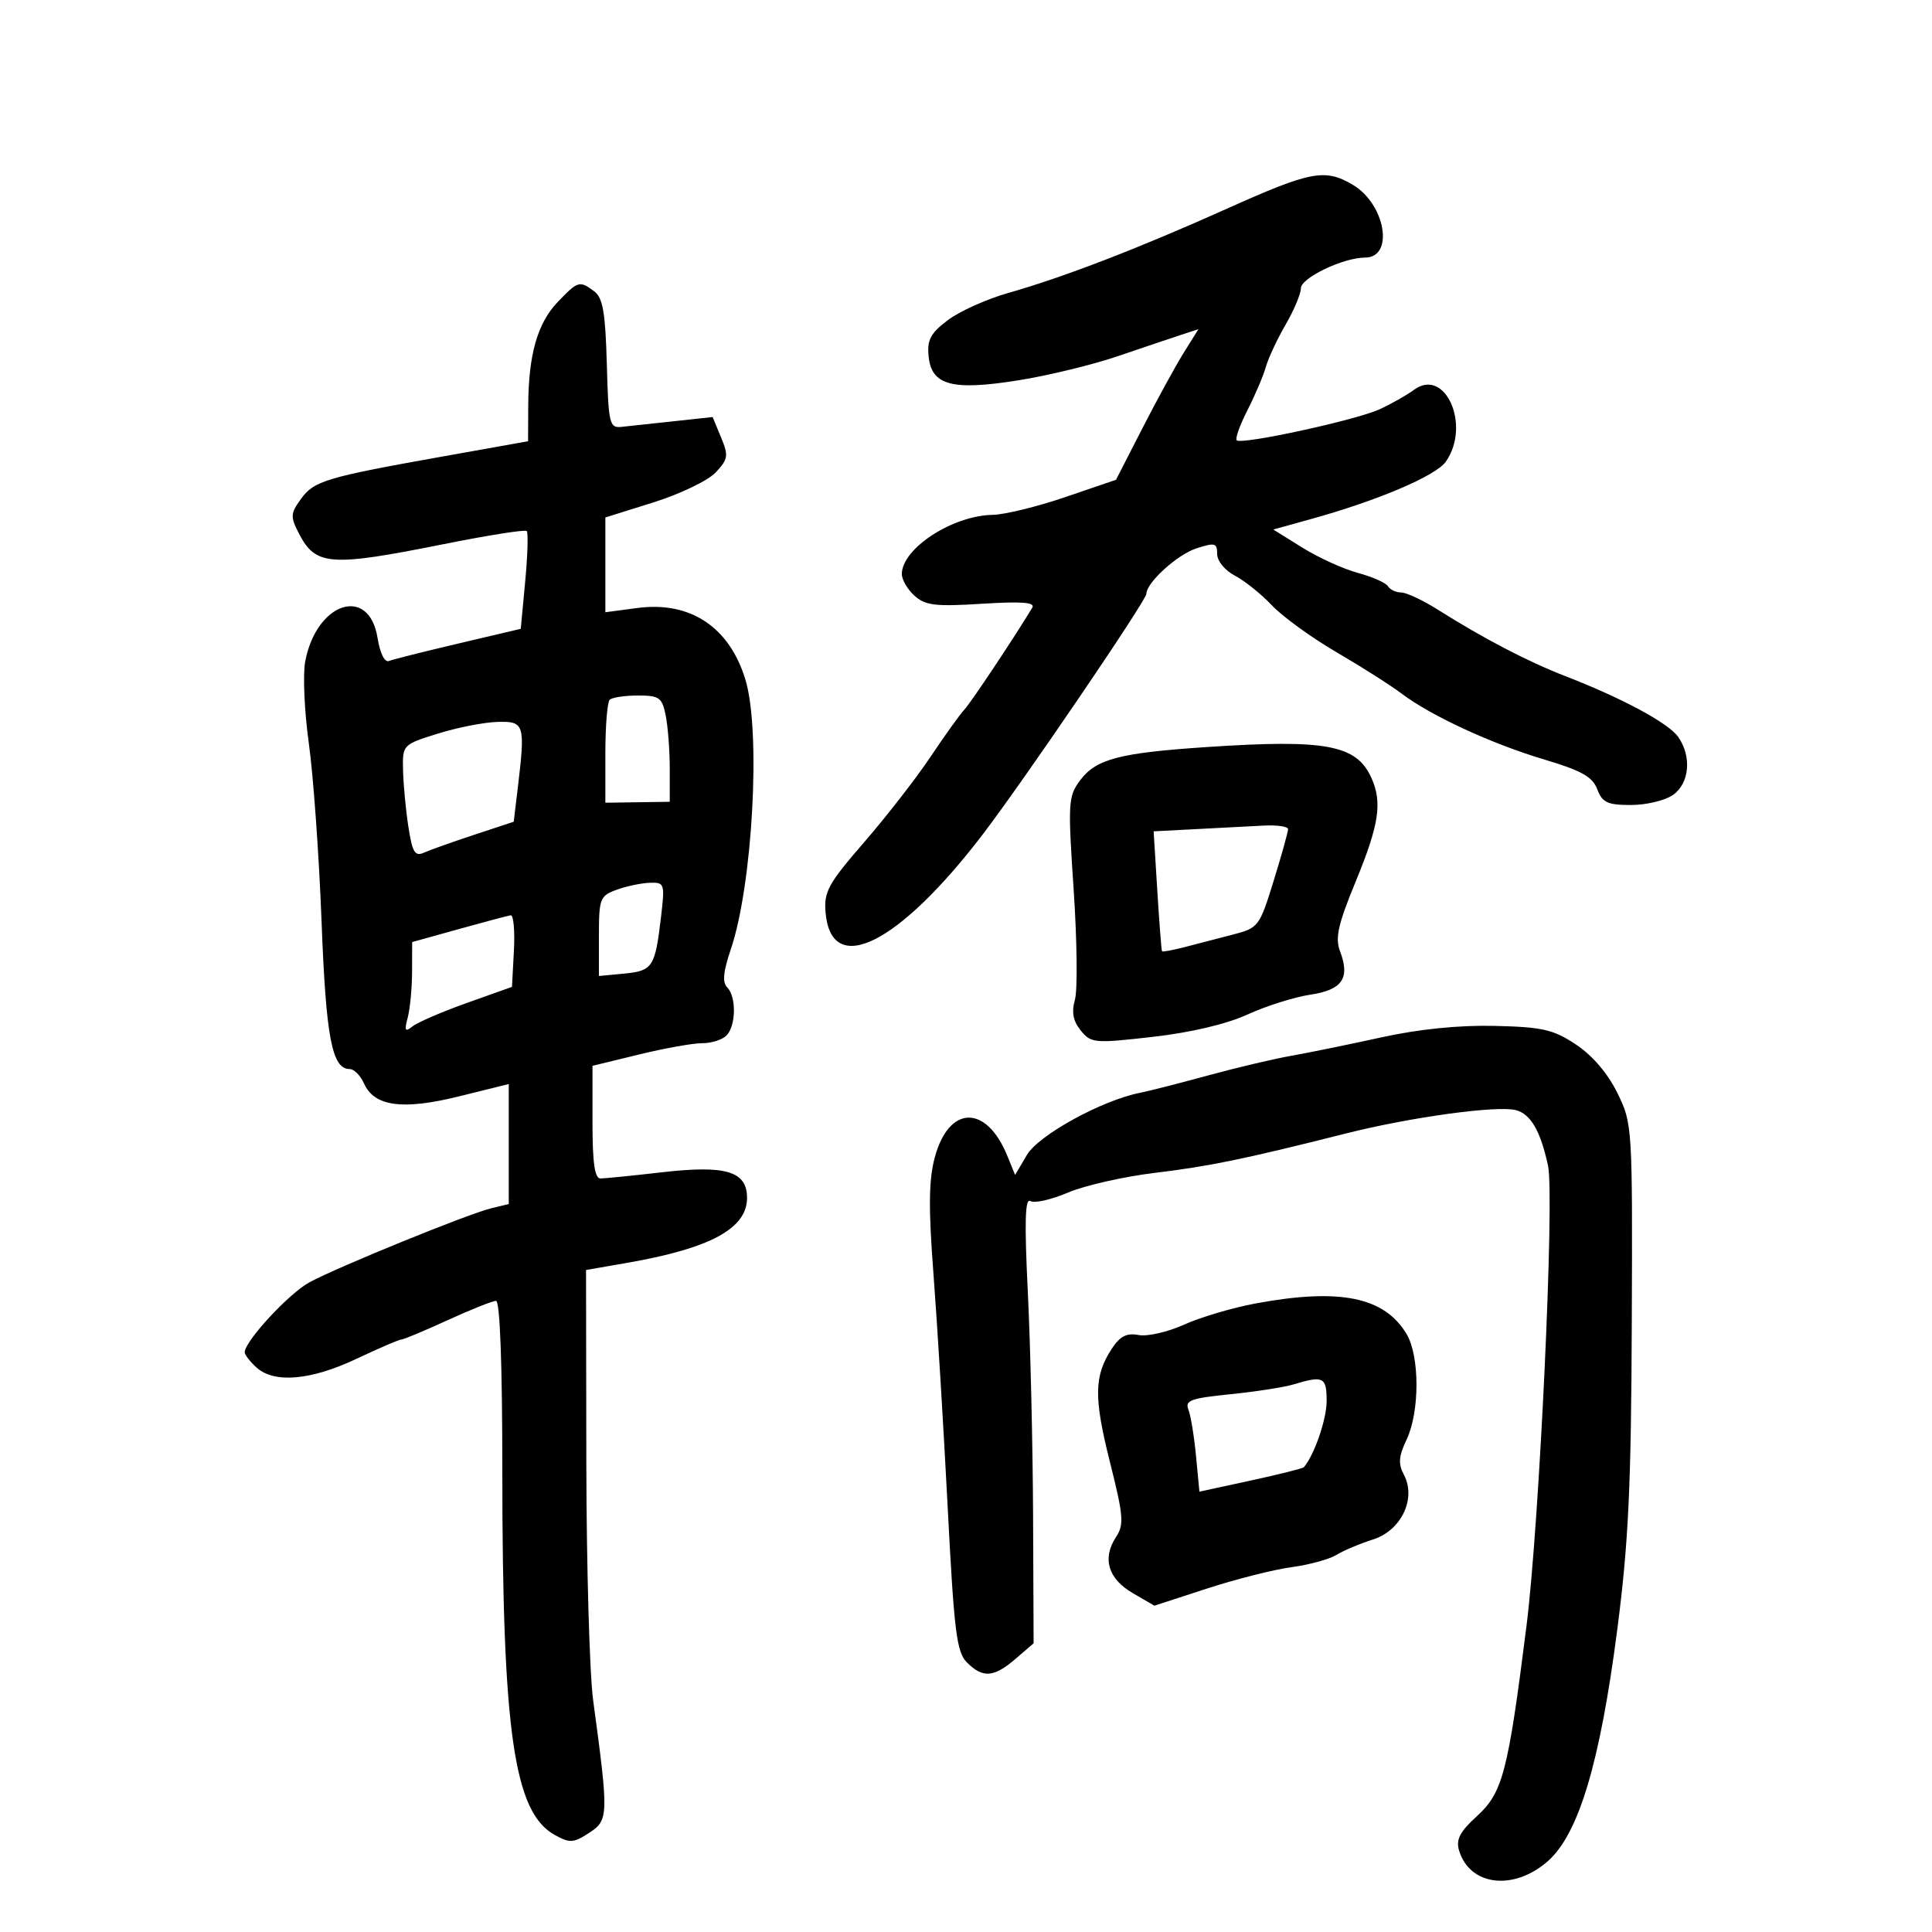 <svg xmlns="http://www.w3.org/2000/svg" width="300" height="300" viewBox="0 0 300 300" version="1.1">
	<path d="M 190.500 32.412 C 176.737 38.589, 165.128 43.061, 156.500 45.510 C 153.200 46.446, 149.012 48.332, 147.194 49.700 C 144.492 51.733, 143.943 52.762, 144.194 55.326 C 144.636 59.853, 147.852 60.705, 158.225 59.042 C 162.776 58.312, 169.650 56.643, 173.500 55.332 C 177.350 54.022, 181.759 52.536, 183.297 52.031 L 186.093 51.113 183.797 54.795 C 182.534 56.820, 179.654 62.082, 177.397 66.489 L 173.295 74.500 165.397 77.195 C 161.054 78.678, 155.993 79.915, 154.151 79.945 C 147.938 80.047, 140.116 85.116, 140.033 89.095 C 140.015 89.972, 140.893 91.499, 141.985 92.487 C 143.680 94.021, 145.217 94.206, 152.476 93.753 C 158.690 93.365, 160.795 93.529, 160.292 94.361 C 157.413 99.125, 150.757 109.115, 149.744 110.192 C 149.060 110.919, 146.700 114.209, 144.500 117.503 C 142.300 120.798, 137.661 126.769, 134.191 130.772 C 128.611 137.210, 127.918 138.469, 128.191 141.674 C 129.062 151.887, 139.538 146.673, 152.649 129.500 C 158.982 121.205, 177.998 93.244, 178.005 92.216 C 178.017 90.474, 182.788 86.130, 185.750 85.164 C 188.657 84.216, 189 84.307, 189 86.026 C 189 87.109, 190.202 88.576, 191.750 89.385 C 193.262 90.175, 195.850 92.251, 197.500 93.998 C 199.150 95.746, 203.650 99.011, 207.500 101.255 C 211.350 103.498, 215.909 106.397, 217.632 107.696 C 222.241 111.171, 231.638 115.510, 239.860 117.958 C 245.578 119.661, 247.287 120.624, 248.021 122.556 C 248.808 124.625, 249.610 125, 253.253 125 C 255.619 125, 258.555 124.299, 259.777 123.443 C 262.346 121.644, 262.721 117.475, 260.590 114.431 C 259.079 112.274, 251.913 108.417, 243.007 104.966 C 237.227 102.727, 230.335 99.132, 223.270 94.671 C 220.943 93.202, 218.382 92, 217.579 92 C 216.775 92, 215.847 91.562, 215.517 91.027 C 215.186 90.492, 213.083 89.561, 210.843 88.958 C 208.604 88.355, 204.734 86.593, 202.243 85.043 L 197.715 82.225 203.608 80.590 C 213.975 77.713, 222.970 73.880, 224.507 71.686 C 228.455 66.050, 224.403 56.946, 219.546 60.541 C 218.421 61.375, 216.014 62.735, 214.197 63.564 C 210.480 65.260, 192.766 69.100, 192.034 68.368 C 191.773 68.107, 192.525 66.005, 193.704 63.697 C 194.883 61.389, 196.165 58.375, 196.552 57 C 196.939 55.625, 198.323 52.660, 199.628 50.412 C 200.932 48.164, 202 45.625, 202 44.771 C 202 43.152, 208.577 40, 211.953 40 C 216.540 40, 215.146 31.699, 210.053 28.691 C 205.735 26.140, 203.546 26.557, 190.500 32.412 M 86.607 46.888 C 83.449 50.185, 82.058 55.075, 82.024 63.008 L 82 68.515 68.750 70.880 C 50.566 74.125, 48.758 74.668, 46.716 77.496 C 45.095 79.740, 45.069 80.233, 46.429 82.862 C 49.016 87.866, 51.255 88.028, 68.917 84.489 C 75.746 83.120, 81.539 82.205, 81.789 82.455 C 82.039 82.705, 81.933 86.225, 81.553 90.277 L 80.863 97.644 71.181 99.923 C 65.857 101.176, 60.998 102.398, 60.384 102.639 C 59.729 102.896, 59.002 101.415, 58.625 99.055 C 57.310 90.833, 49.122 93.504, 47.393 102.718 C 47.010 104.759, 47.265 110.495, 47.959 115.464 C 48.654 120.434, 49.539 132.825, 49.928 143 C 50.619 161.137, 51.543 166, 54.298 166 C 54.973 166, 55.970 167.001, 56.513 168.224 C 58.107 171.816, 62.495 172.416, 71.270 170.244 L 79 168.331 79 177.646 L 79 186.962 76.250 187.629 C 72.693 188.491, 52.622 196.663, 48.075 199.100 C 44.902 200.801, 38 208.258, 38 209.986 C 38 210.373, 38.823 211.435, 39.829 212.345 C 42.583 214.837, 48.265 214.345, 55.344 211 C 58.836 209.350, 61.976 208, 62.322 208 C 62.667 208, 65.897 206.650, 69.500 205 C 73.103 203.350, 76.489 202, 77.025 202 C 77.634 202, 78 211.893, 78 228.326 C 78 268.932, 79.796 281.427, 86.135 284.926 C 88.495 286.229, 89.054 286.195, 91.498 284.593 C 94.511 282.619, 94.530 281.948, 92.102 264 C 91.544 259.875, 91.068 243.159, 91.044 226.853 L 91 197.205 97.416 196.088 C 110.316 193.842, 116 190.758, 116 186.006 C 116 181.870, 112.735 180.888, 102.789 182.032 C 98.230 182.556, 93.938 182.988, 93.250 182.992 C 92.345 182.998, 92 180.588, 92.001 174.250 L 92.002 165.500 99.251 163.736 C 103.238 162.765, 107.648 161.978, 109.050 161.986 C 110.453 161.994, 112.140 161.460, 112.800 160.800 C 114.294 159.306, 114.366 154.766, 112.920 153.320 C 112.146 152.546, 112.302 150.876, 113.470 147.436 C 116.864 137.441, 118.172 113.655, 115.770 105.616 C 113.312 97.386, 107.212 93.316, 98.975 94.409 L 94 95.069 94 87.711 L 94 80.352 101.487 78.004 C 105.605 76.712, 109.942 74.626, 111.125 73.367 C 113.071 71.296, 113.151 70.778, 111.966 67.919 L 110.657 64.759 104.579 65.415 C 101.235 65.776, 97.600 66.168, 96.500 66.286 C 94.635 66.486, 94.481 65.825, 94.226 56.500 C 94.008 48.554, 93.609 46.243, 92.285 45.250 C 89.998 43.535, 89.752 43.606, 86.607 46.888 M 94.667 108.667 C 94.300 109.033, 94 112.779, 94 116.990 L 94 124.646 98.999 124.573 L 103.999 124.500 103.999 119.375 C 104 116.556, 103.719 112.844, 103.375 111.125 C 102.810 108.299, 102.395 108, 99.042 108 C 97.002 108, 95.033 108.300, 94.667 108.667 M 68 113.912 C 62.529 115.618, 62.500 115.648, 62.583 119.563 C 62.629 121.729, 62.999 125.673, 63.406 128.329 C 64.023 132.353, 64.426 133.032, 65.823 132.405 C 66.745 131.990, 70.261 130.740, 73.634 129.625 L 79.769 127.599 80.376 122.549 C 81.593 112.418, 81.465 111.988, 77.250 112.098 C 75.188 112.152, 71.025 112.968, 68 113.912 M 187.500 115.994 C 173.804 116.903, 170.204 117.846, 167.718 121.175 C 165.866 123.656, 165.809 124.623, 166.717 138.153 C 167.247 146.044, 167.336 153.729, 166.915 155.232 C 166.368 157.187, 166.627 158.550, 167.825 160.023 C 169.423 161.989, 169.935 162.034, 178.991 161.005 C 184.914 160.331, 190.452 159.024, 193.722 157.527 C 196.604 156.208, 200.980 154.826, 203.448 154.456 C 208.436 153.707, 209.674 151.903, 208.078 147.706 C 207.294 145.644, 207.771 143.534, 210.535 136.824 C 214.159 128.025, 214.673 124.572, 212.929 120.743 C 210.611 115.656, 205.889 114.774, 187.500 115.994 M 185.818 128.740 L 179.136 129.088 179.705 138.294 C 180.018 143.357, 180.348 147.598, 180.438 147.718 C 180.528 147.837, 182.154 147.532, 184.051 147.039 C 185.948 146.546, 189.305 145.675, 191.511 145.103 C 195.407 144.093, 195.585 143.856, 197.771 136.782 C 199.008 132.777, 200.015 129.162, 200.010 128.750 C 200.004 128.338, 198.313 128.088, 196.250 128.196 C 194.188 128.304, 189.493 128.548, 185.818 128.740 M 95.750 138.162 C 93.154 139.110, 93 139.514, 93 145.360 L 93 151.553 96.931 151.178 C 101.347 150.757, 101.727 150.172, 102.639 142.415 C 103.254 137.182, 103.195 137.003, 100.888 137.079 C 99.574 137.122, 97.263 137.610, 95.750 138.162 M 71.250 144.266 L 64 146.284 63.986 150.892 C 63.979 153.426, 63.676 156.625, 63.313 158 C 62.766 160.071, 62.898 160.305, 64.077 159.364 C 64.859 158.740, 68.650 157.107, 72.500 155.735 L 79.500 153.242 79.800 147.621 C 79.965 144.529, 79.740 142.056, 79.300 142.124 C 78.860 142.193, 75.237 143.157, 71.250 144.266 M 214.500 161.081 C 209.550 162.170, 203.250 163.459, 200.500 163.944 C 197.750 164.430, 191.900 165.812, 187.500 167.016 C 183.100 168.220, 178.375 169.426, 177 169.696 C 171.117 170.851, 161.281 176.254, 159.466 179.328 L 157.624 182.445 156.408 179.464 C 153.140 171.456, 147.324 171.600, 145.146 179.743 C 144.210 183.245, 144.164 187.560, 144.956 197.918 C 145.527 205.388, 146.513 221.580, 147.148 233.901 C 148.152 253.411, 148.540 256.540, 150.151 258.151 C 152.611 260.611, 154.328 260.482, 157.694 257.583 L 160.500 255.167 160.416 235.333 C 160.369 224.425, 160.002 208.818, 159.601 200.651 C 159.063 189.734, 159.168 185.986, 159.996 186.498 C 160.616 186.880, 163.232 186.292, 165.811 185.191 C 168.390 184.090, 174.474 182.708, 179.331 182.121 C 187.879 181.087, 193.176 179.995, 209 176.003 C 219.022 173.475, 232.402 171.633, 235.357 172.375 C 237.675 172.956, 239.214 175.605, 240.378 181.011 C 241.415 185.831, 239.036 236.628, 237.030 252.500 C 234.151 275.282, 233.344 278.366, 229.299 282.046 C 226.704 284.408, 226.059 285.646, 226.555 287.316 C 228.192 292.841, 235.023 293.675, 240.348 289 C 245.132 284.799, 248.460 273.692, 251.134 253 C 252.874 239.530, 253.287 230.808, 253.383 205.500 C 253.499 174.789, 253.478 174.455, 251.129 169.684 C 249.640 166.661, 247.249 163.869, 244.704 162.184 C 241.187 159.855, 239.516 159.474, 232.075 159.300 C 226.534 159.171, 220.316 159.801, 214.500 161.081 M 195 202.393 C 191.425 203.054, 186.421 204.534, 183.880 205.683 C 181.339 206.832, 178.153 207.561, 176.800 207.302 C 174.956 206.950, 173.915 207.480, 172.644 209.420 C 169.880 213.639, 169.823 216.978, 172.341 226.992 C 174.462 235.425, 174.568 236.730, 173.287 238.684 C 171.122 241.989, 172.062 245.144, 175.875 247.365 L 179.251 249.331 187.398 246.677 C 191.879 245.218, 197.785 243.723, 200.523 243.354 C 203.260 242.986, 206.400 242.130, 207.500 241.454 C 208.600 240.777, 211.161 239.697, 213.192 239.053 C 217.602 237.656, 219.969 232.678, 217.984 228.971 C 217.093 227.305, 217.188 226.124, 218.423 223.521 C 220.462 219.224, 220.458 210.576, 218.416 207.154 C 214.972 201.385, 208.059 199.980, 195 202.393 M 200.840 214.975 C 199.377 215.417, 194.960 216.102, 191.024 216.498 C 184.941 217.108, 183.968 217.462, 184.527 218.858 C 184.889 219.761, 185.424 223.003, 185.715 226.063 L 186.244 231.625 194.203 229.898 C 198.581 228.948, 202.294 228.020, 202.454 227.835 C 204.077 225.968, 206 220.391, 206 217.550 C 206 213.814, 205.504 213.567, 200.840 214.975" stroke="none" fill="black" fill-rule="evenodd"/>
</svg>